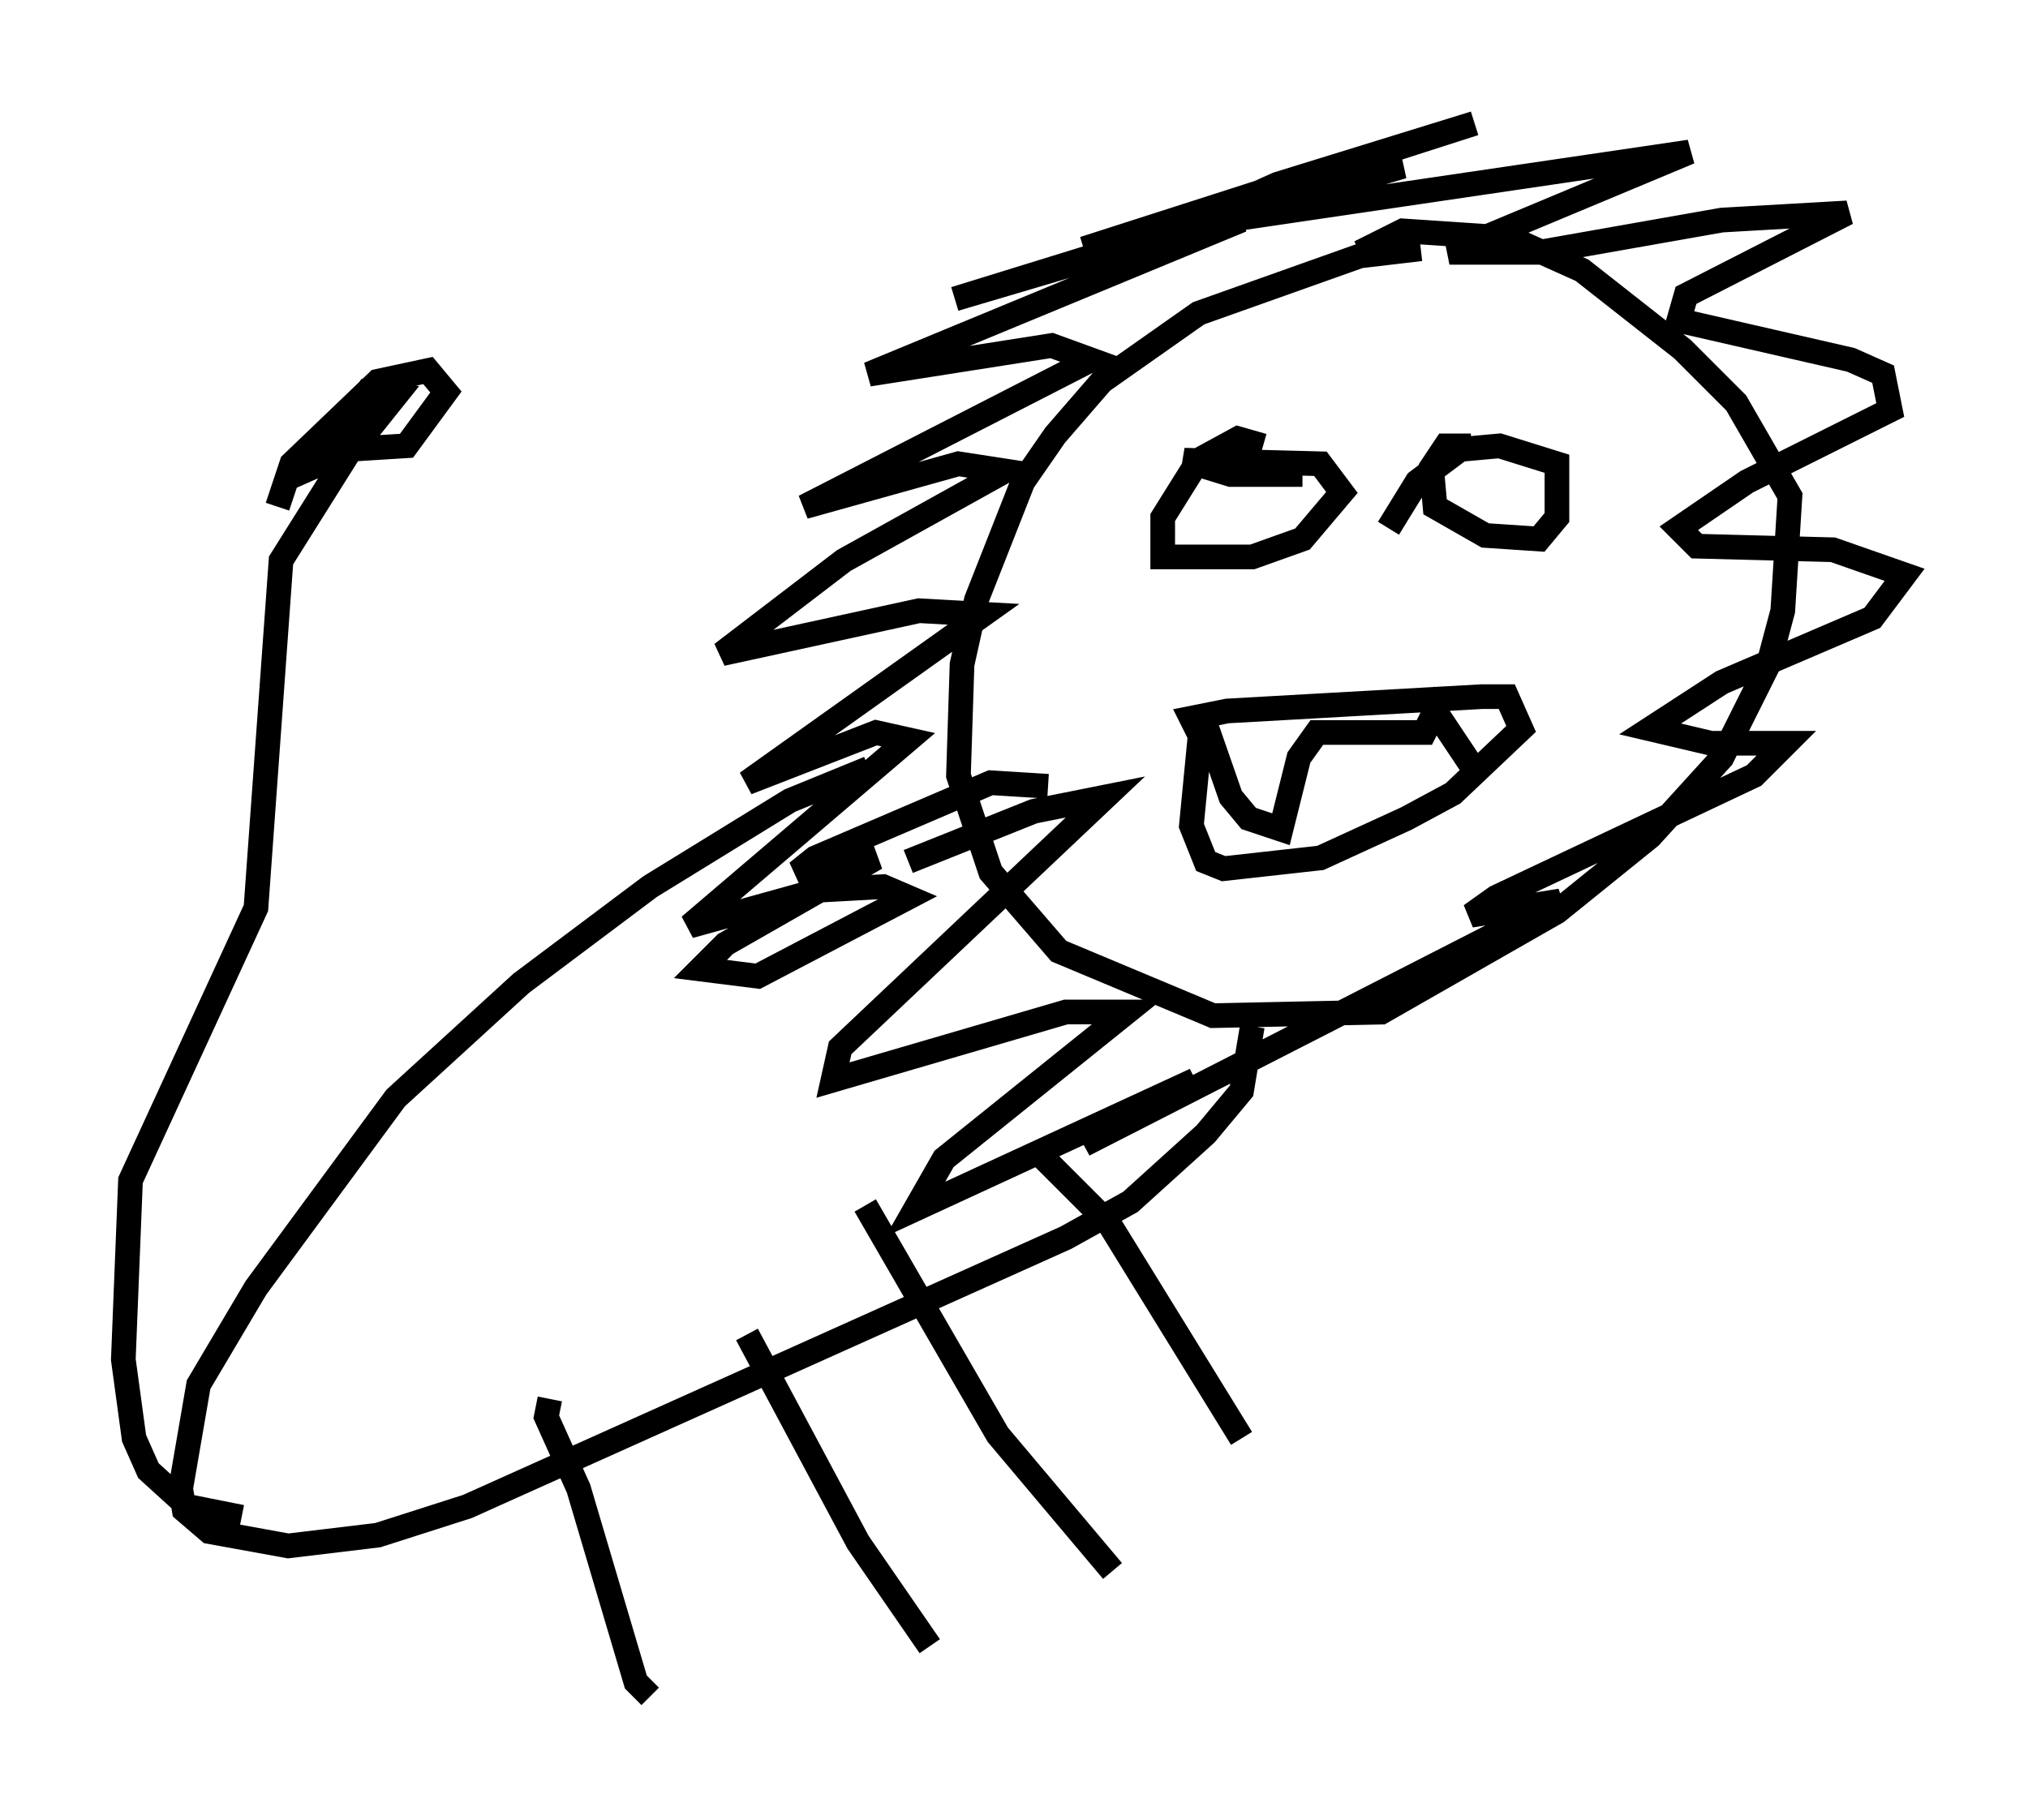 <?xml version="1.0" encoding="utf-8" ?>
<svg baseProfile="full" height="73.765" version="1.1" width="82.19" xmlns="http://www.w3.org/2000/svg" xmlns:ev="http://www.w3.org/2001/xml-events" xmlns:xlink="http://www.w3.org/1999/xlink"><defs /><rect fill="white" height="73.765" width="82.19" x="0" y="0" /><path d="M59.614, 10.665 m-2.034, -0.581 l-2.469, 0.291 -6.536, 2.324 l-3.922, 2.76 -1.888, 2.179 l-1.307, 1.888 -1.888, 4.793 l-0.581, 2.615 -0.145, 4.503 l1.307, 3.922 2.76, 3.196 l6.246, 2.615 6.827, -0.145 l7.117, -4.067 3.777, -3.05 l2.905, -3.196 1.888, -3.777 l0.581, -2.179 0.291, -4.648 l-2.179, -3.777 -2.179, -2.179 l-4.067, -3.196 -2.905, -1.307 l-4.358, -0.291 -1.743, 0.872 m-12.637, 21.642 l-2.324, -0.145 -7.117, 3.05 l-0.726, 0.581 3.196, -0.581 l-6.101, 3.486 -1.017, 1.017 l2.324, 0.291 6.101, -3.196 l-1.017, -0.436 -2.615, 0.145 l-5.229, 1.453 8.86, -7.553 l-1.307, -0.291 -5.229, 2.034 l9.587, -6.827 -2.615, -0.145 l-7.989, 1.743 4.939, -3.777 l6.536, -3.631 -1.888, -0.291 l-6.246, 1.743 11.62, -5.955 l-1.598, -0.581 -7.408, 1.162 l15.106, -6.246 -1.743, 0.145 l-9.877, 3.05 18.156, -5.374 l-3.05, 0.436 -9.877, 2.905 l15.832, -5.084 -7.989, 2.469 l-2.905, 1.307 0.872, 0.145 l18.737, -2.76 -9.732, 4.067 l3.631, 0.0 7.408, -1.307 l5.084, -0.291 -6.536, 3.341 l-0.291, 1.017 6.972, 1.598 l1.307, 0.581 0.291, 1.453 l-5.81, 2.905 -2.76, 1.888 l0.726, 0.726 5.52, 0.145 l2.905, 1.017 -1.307, 1.743 l-6.101, 2.615 -2.905, 1.888 l2.469, 0.581 3.05, 0.0 l-1.307, 1.307 -10.458, 4.939 l-1.017, 0.726 3.631, -0.581 l-19.318, 9.877 4.503, -2.615 l-11.33, 5.229 1.162, -2.034 l7.408, -5.955 -2.469, 0.0 l-9.441, 2.76 0.291, -1.307 l10.749, -10.168 -2.905, 0.581 l-5.084, 2.034 m14.38, -16.849 l-1.017, -0.291 -1.598, 0.872 l-1.453, 2.324 0.0, 1.598 l3.631, 0.0 2.034, -0.726 l1.598, -1.888 -0.872, -1.162 l-5.52, -0.145 1.888, 0.581 l2.905, 0.0 m6.827, -1.162 l-1.017, 0.0 -0.581, 0.872 l0.145, 1.598 2.034, 1.162 l2.179, 0.145 0.726, -0.872 l0.0, -2.179 -2.324, -0.726 l-1.598, 0.145 -1.743, 1.307 l-1.162, 1.888 m-7.553, 8.57 l-0.436, -0.872 1.453, -0.291 l10.313, -0.581 1.017, 0.0 l0.581, 1.307 -2.76, 2.615 l-1.888, 1.017 -3.486, 1.598 l-3.922, 0.436 -0.726, -0.291 l-0.581, -1.453 0.436, -4.503 l1.162, 3.341 0.726, 0.872 l1.307, 0.436 0.726, -2.905 l0.726, -1.017 4.358, 0.0 l0.436, -0.872 1.743, 2.615 m-24.693, -0.291 l-3.196, 1.307 -5.665, 3.486 l-5.229, 3.922 -5.084, 4.648 l-5.665, 7.698 -2.324, 3.922 l-0.726, 4.212 0.145, 0.872 l1.017, 0.872 3.196, 0.581 l3.631, -0.436 3.631, -1.162 l24.257, -10.894 2.615, -1.453 l3.05, -2.76 1.453, -1.743 l0.436, -2.615 m-40.961, 19.899 l-2.179, -0.436 -1.598, -1.453 l-0.581, -1.307 -0.436, -3.196 l0.291, -7.263 5.084, -11.039 l1.017, -14.089 3.196, -5.084 l0.291, -0.726 -1.307, 1.017 l-0.581, 0.872 1.307, -0.581 l1.743, -2.179 -1.162, -0.145 l-0.872, 1.162 0.145, 1.162 l2.324, -0.145 1.598, -2.179 l-0.726, -0.872 -2.034, 0.436 l-3.486, 3.341 -0.581, 1.743 m11.039, 36.168 l-0.145, 0.726 1.307, 2.905 l2.324, 7.844 0.581, 0.581 m3.922, -14.67 l4.503, 8.425 2.905, 4.212 m-2.615, -17.866 l5.374, 9.296 4.648, 5.52 m-2.905, -16.849 l2.76, 2.76 5.374, 8.715 " fill="none" stroke="black" stroke-width="1" /></svg>